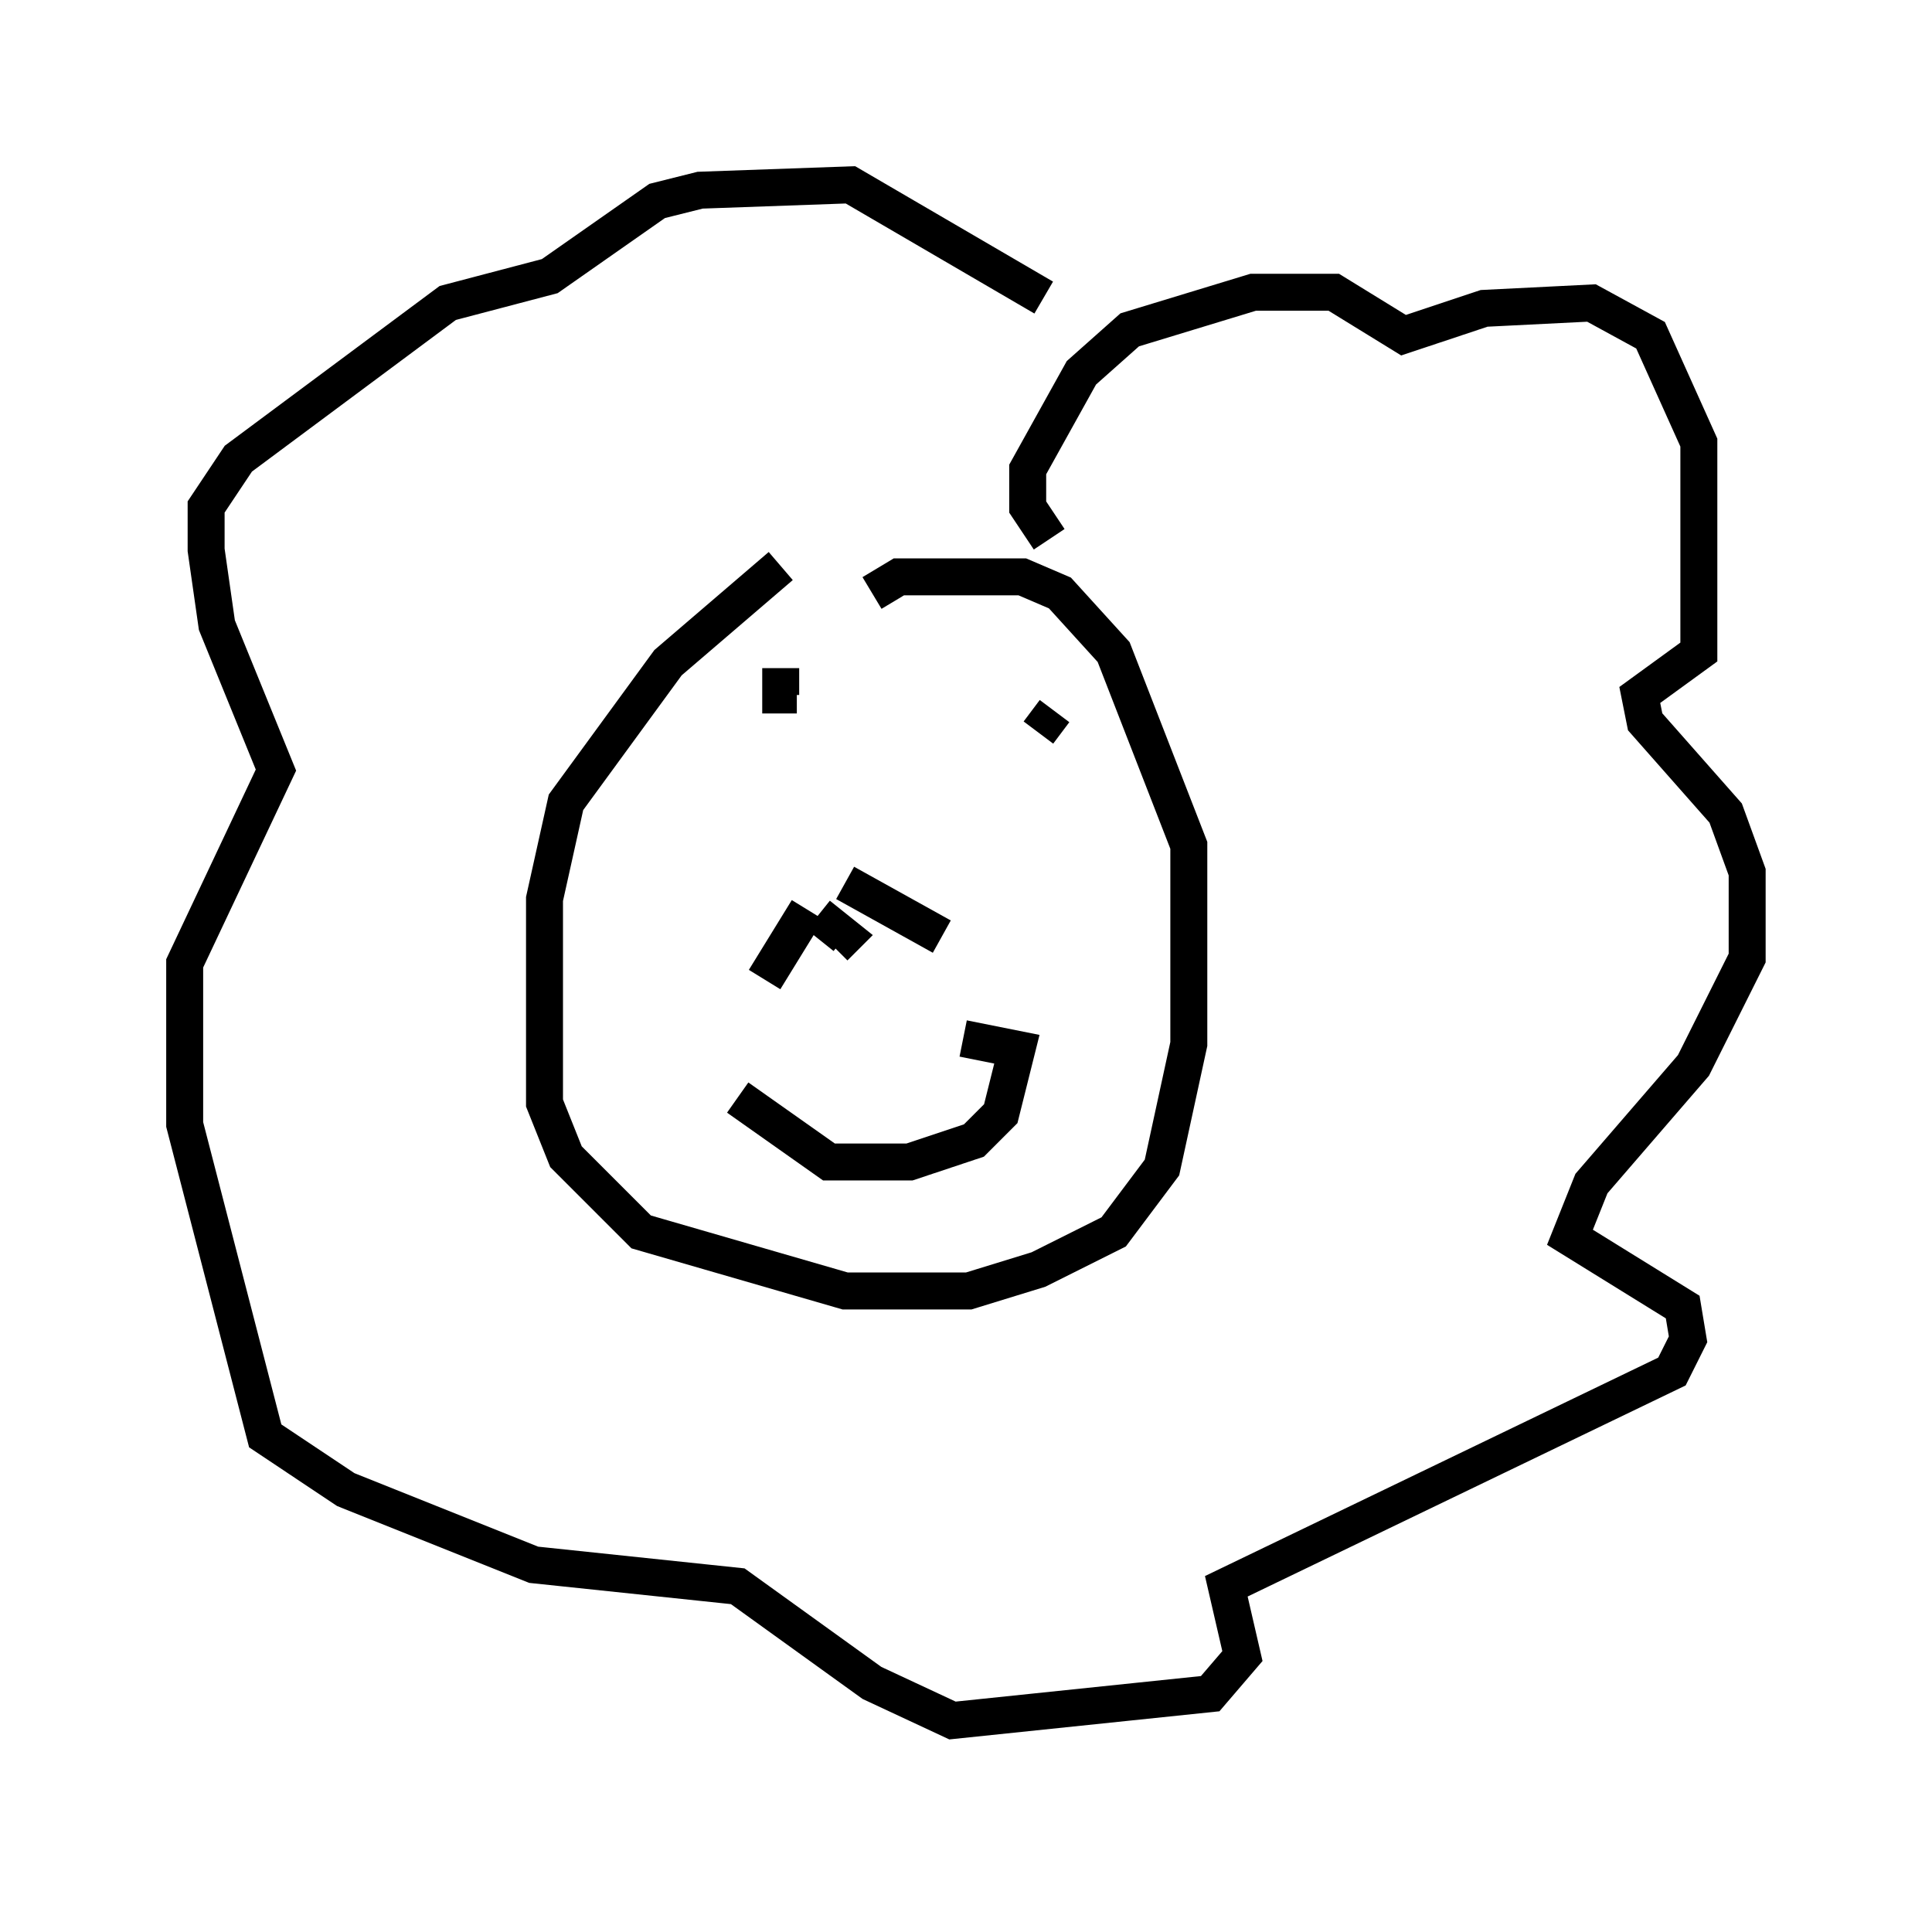 <?xml version="1.0" encoding="utf-8" ?>
<svg baseProfile="full" height="51.542" version="1.1" width="52.268" xmlns="http://www.w3.org/2000/svg" xmlns:ev="http://www.w3.org/2001/xml-events" xmlns:xlink="http://www.w3.org/1999/xlink"><defs /><rect fill="white" height="51.542" width="52.268" x="0" y="0" /><path d="M23.156, 14.587 m-2.034, 0.726 l-3.05, 2.615 -2.76, 3.777 l-0.581, 2.615 0.0, 5.52 l0.581, 1.453 2.034, 2.034 l5.52, 1.598 3.341, 0.0 l1.888, -0.581 2.034, -1.017 l1.307, -1.743 0.726, -3.341 l0.0, -5.374 -2.034, -5.229 l-1.453, -1.598 -1.017, -0.436 l-3.341, 0.0 -0.726, 0.436 m-1.453, 8.715 l0.726, 0.581 -0.291, 0.291 m-0.726, -1.017 l-1.162, 1.888 m2.179, -2.615 l2.615, 1.453 m-4.358, -7.263 l0.0, 0.726 0.436, 0.0 m6.536, 1.017 l0.436, -0.581 m-0.145, -4.648 l-0.581, -0.872 0.0, -1.017 l1.453, -2.615 1.307, -1.162 l3.341, -1.017 2.179, 0.0 l1.888, 1.162 2.179, -0.726 l2.905, -0.145 1.598, 0.872 l1.307, 2.905 0.0, 5.665 l-1.598, 1.162 0.145, 0.726 l2.179, 2.469 0.581, 1.598 l0.0, 2.324 -1.453, 2.905 l-2.76, 3.196 -0.581, 1.453 l3.05, 1.888 0.145, 0.872 l-0.436, 0.872 -12.056, 5.81 l0.436, 1.888 -0.872, 1.017 l-6.972, 0.726 -2.179, -1.017 l-3.631, -2.615 -5.52, -0.581 l-5.084, -2.034 -2.179, -1.453 l-2.179, -8.425 0.0, -4.358 l2.469, -5.229 -1.598, -3.922 l-0.291, -2.034 0.0, -1.162 l0.872, -1.307 5.665, -4.212 l2.76, -0.726 2.905, -2.034 l1.162, -0.291 4.067, -0.145 l5.229, 3.05 m-8.279, 21.642 l2.469, 1.743 2.179, 0.0 l1.743, -0.581 0.726, -0.726 l0.436, -1.743 -1.453, -0.291 " fill="none" stroke="black" stroke-width="1" /></svg>